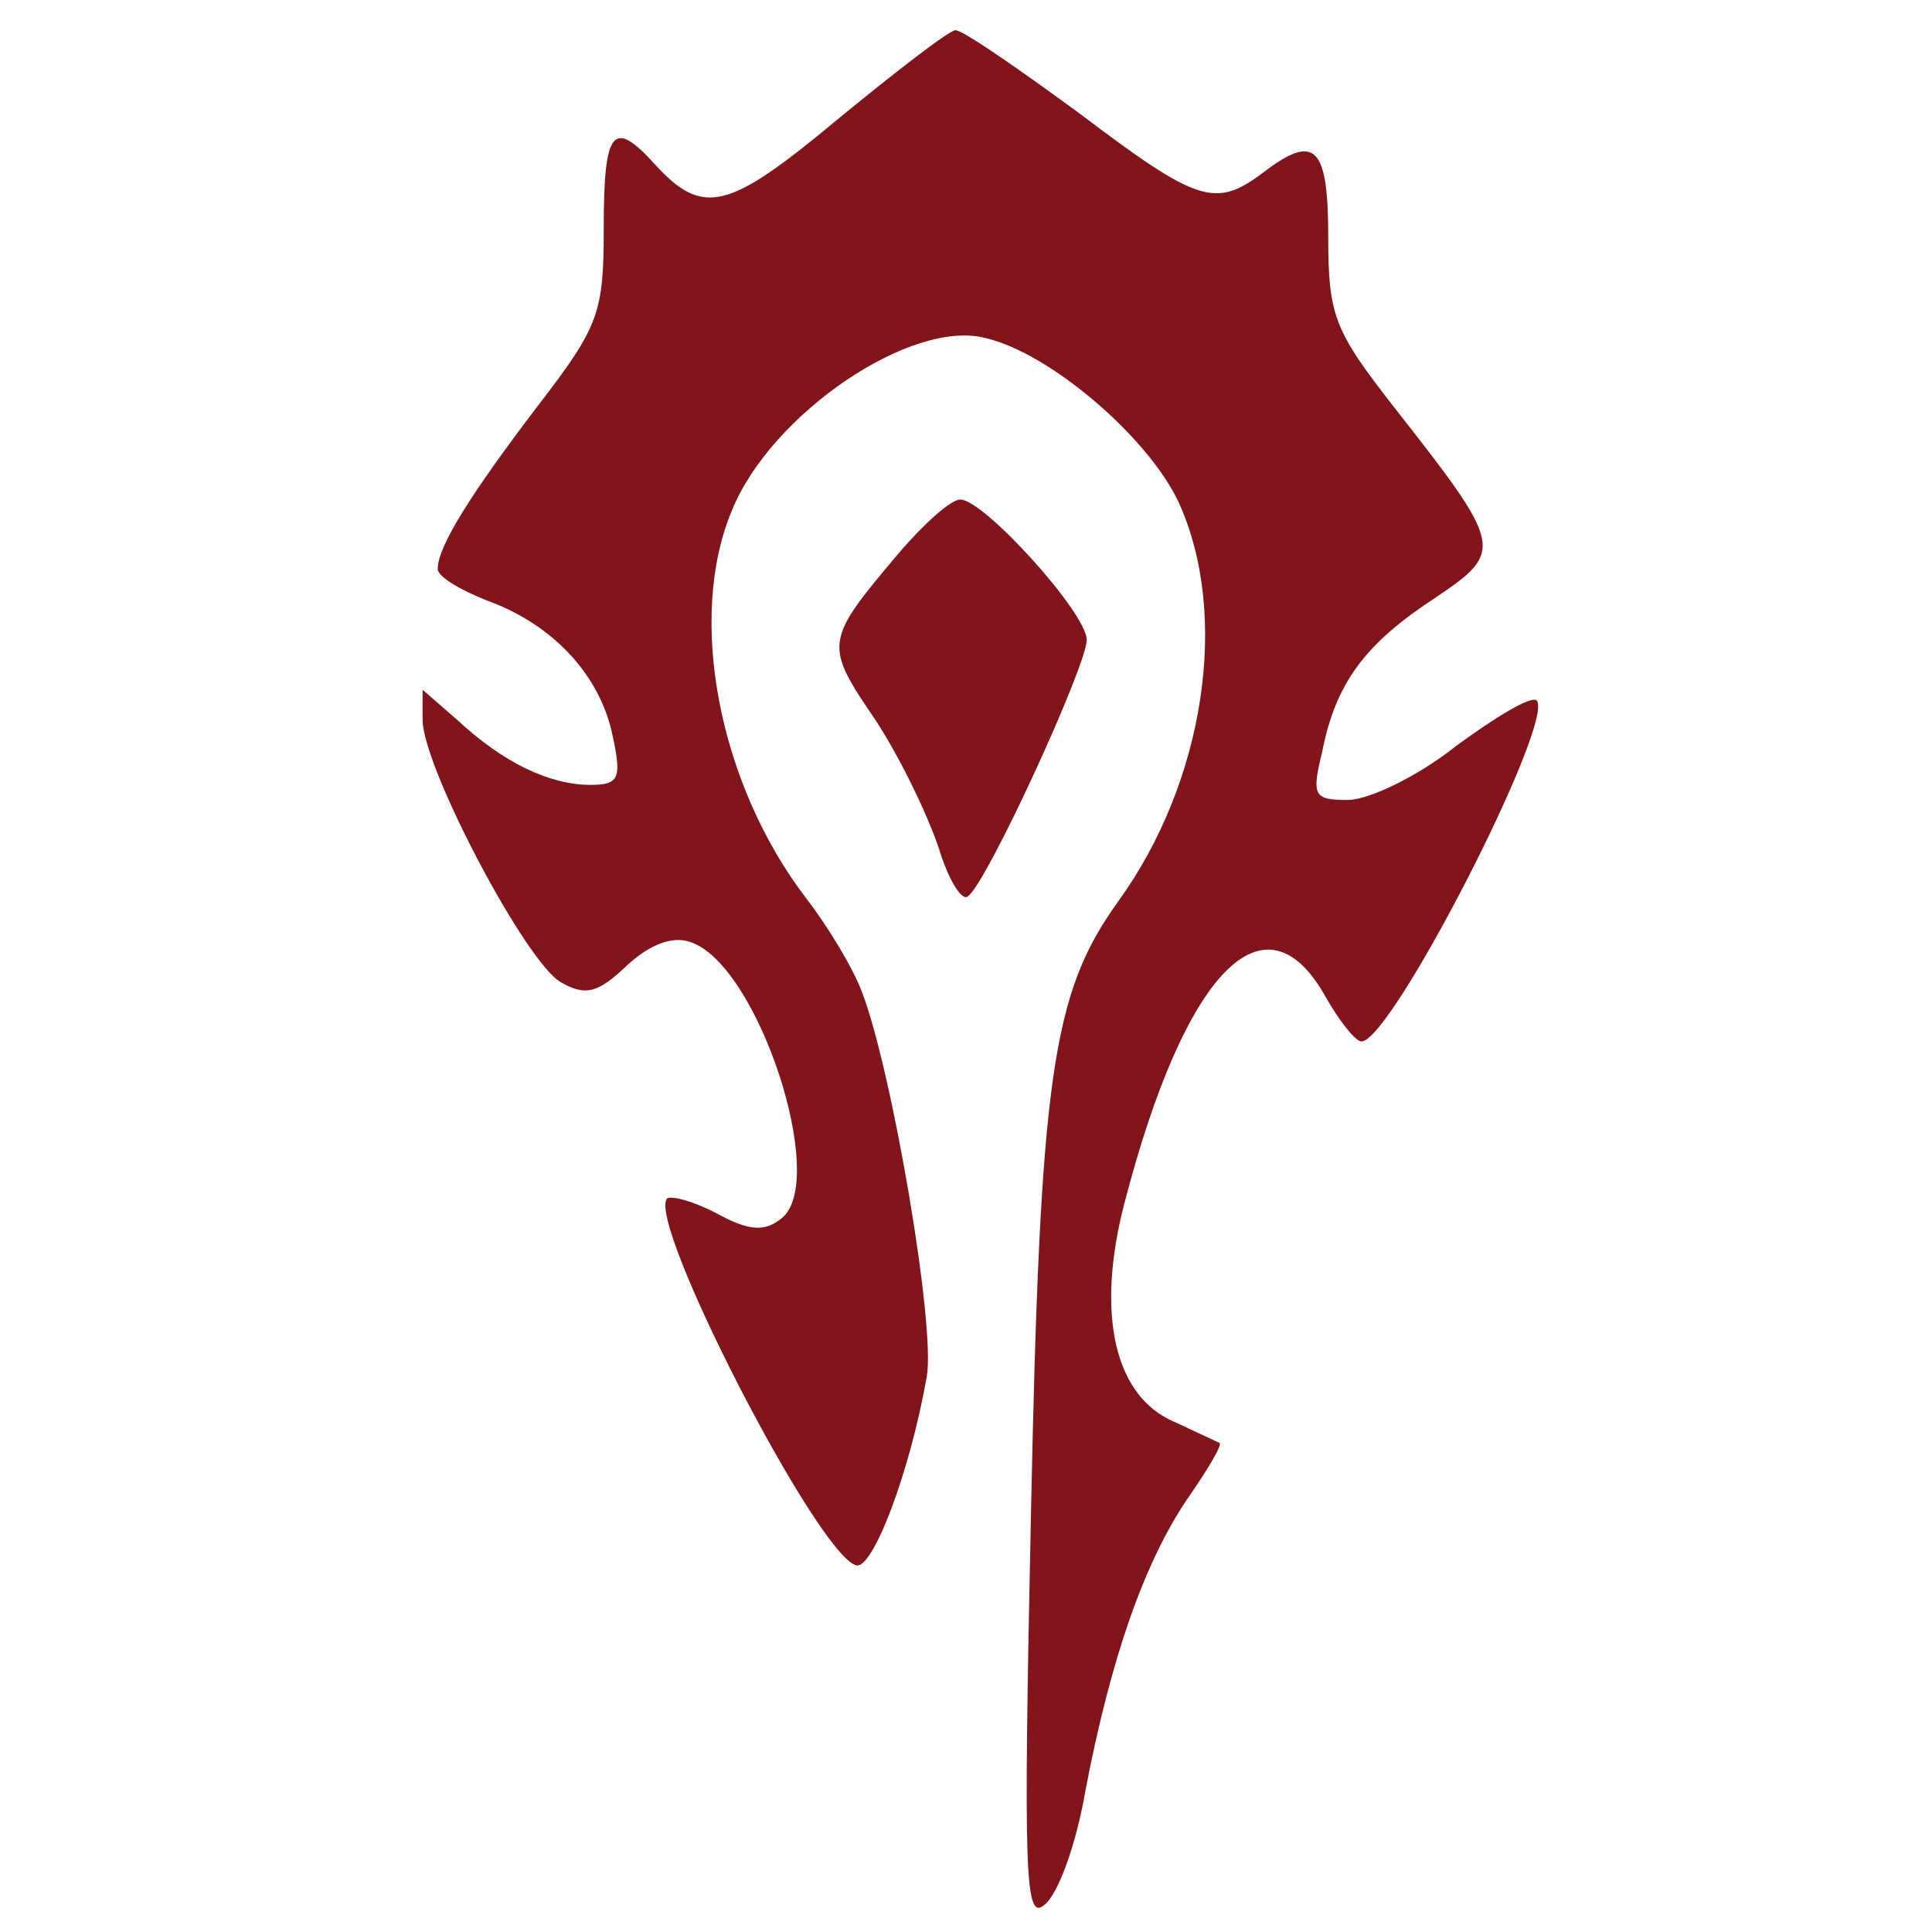 <?xml version="1.0" standalone="no"?>
<!DOCTYPE svg PUBLIC "-//W3C//DTD SVG 20010904//EN"
 "http://www.w3.org/TR/2001/REC-SVG-20010904/DTD/svg10.dtd">
<svg version="1.0" xmlns="http://www.w3.org/2000/svg"
 width="128pt" height="128pt" viewBox="0 0 128 128"
 preserveAspectRatio="xMidYMid meet">

<g transform="translate(0,128) scale(0.1,-0.1)"
fill="#82141C" stroke="none">
<path d="M555 1201 c-72 -60 -89 -65 -121 -30 -28 31 -34 23 -34 -42 0 -56 -3
-65 -43 -117 -45 -59 -67 -94 -67 -109 0 -5 15 -14 33 -21 44 -16 75 -50 83
-90 6 -28 4 -32 -15 -32 -27 0 -58 15 -88 43 l-23 20 0 -20 c0 -31 69 -162 92
-174 16 -9 24 -7 43 11 15 14 30 20 42 16 45 -14 92 -158 61 -183 -11 -9 -21
-9 -43 3 -15 8 -30 12 -33 10 -14 -15 99 -235 125 -243 11 -4 36 62 47 125 6
33 -23 203 -43 255 -6 16 -23 44 -37 62 -58 76 -79 186 -49 257 26 64 119 127
168 114 43 -10 108 -66 128 -109 34 -75 17 -185 -40 -264 -44 -61 -52 -115
-58 -408 -5 -239 -4 -268 9 -257 9 7 21 40 27 75 17 89 39 151 67 193 14 20
24 37 22 38 -2 1 -15 7 -30 14 -40 17 -52 72 -33 145 40 154 93 208 133 137 9
-16 20 -30 24 -30 20 0 129 213 116 226 -4 3 -27 -11 -53 -30 -25 -20 -58 -36
-72 -36 -23 0 -24 3 -17 32 9 46 29 72 75 102 46 31 45 34 -28 127 -39 50 -43
60 -43 112 0 61 -9 69 -44 42 -31 -23 -43 -19 -121 40 -41 30 -77 55 -82 55
-4 0 -39 -27 -78 -59z"/>
<path d="M595 913 c-49 -58 -49 -60 -15 -110 17 -26 35 -64 42 -85 6 -20 15
-35 19 -32 12 7 79 153 79 170 0 18 -69 94 -84 93 -6 0 -24 -16 -41 -36z"/>
</g>
</svg>
